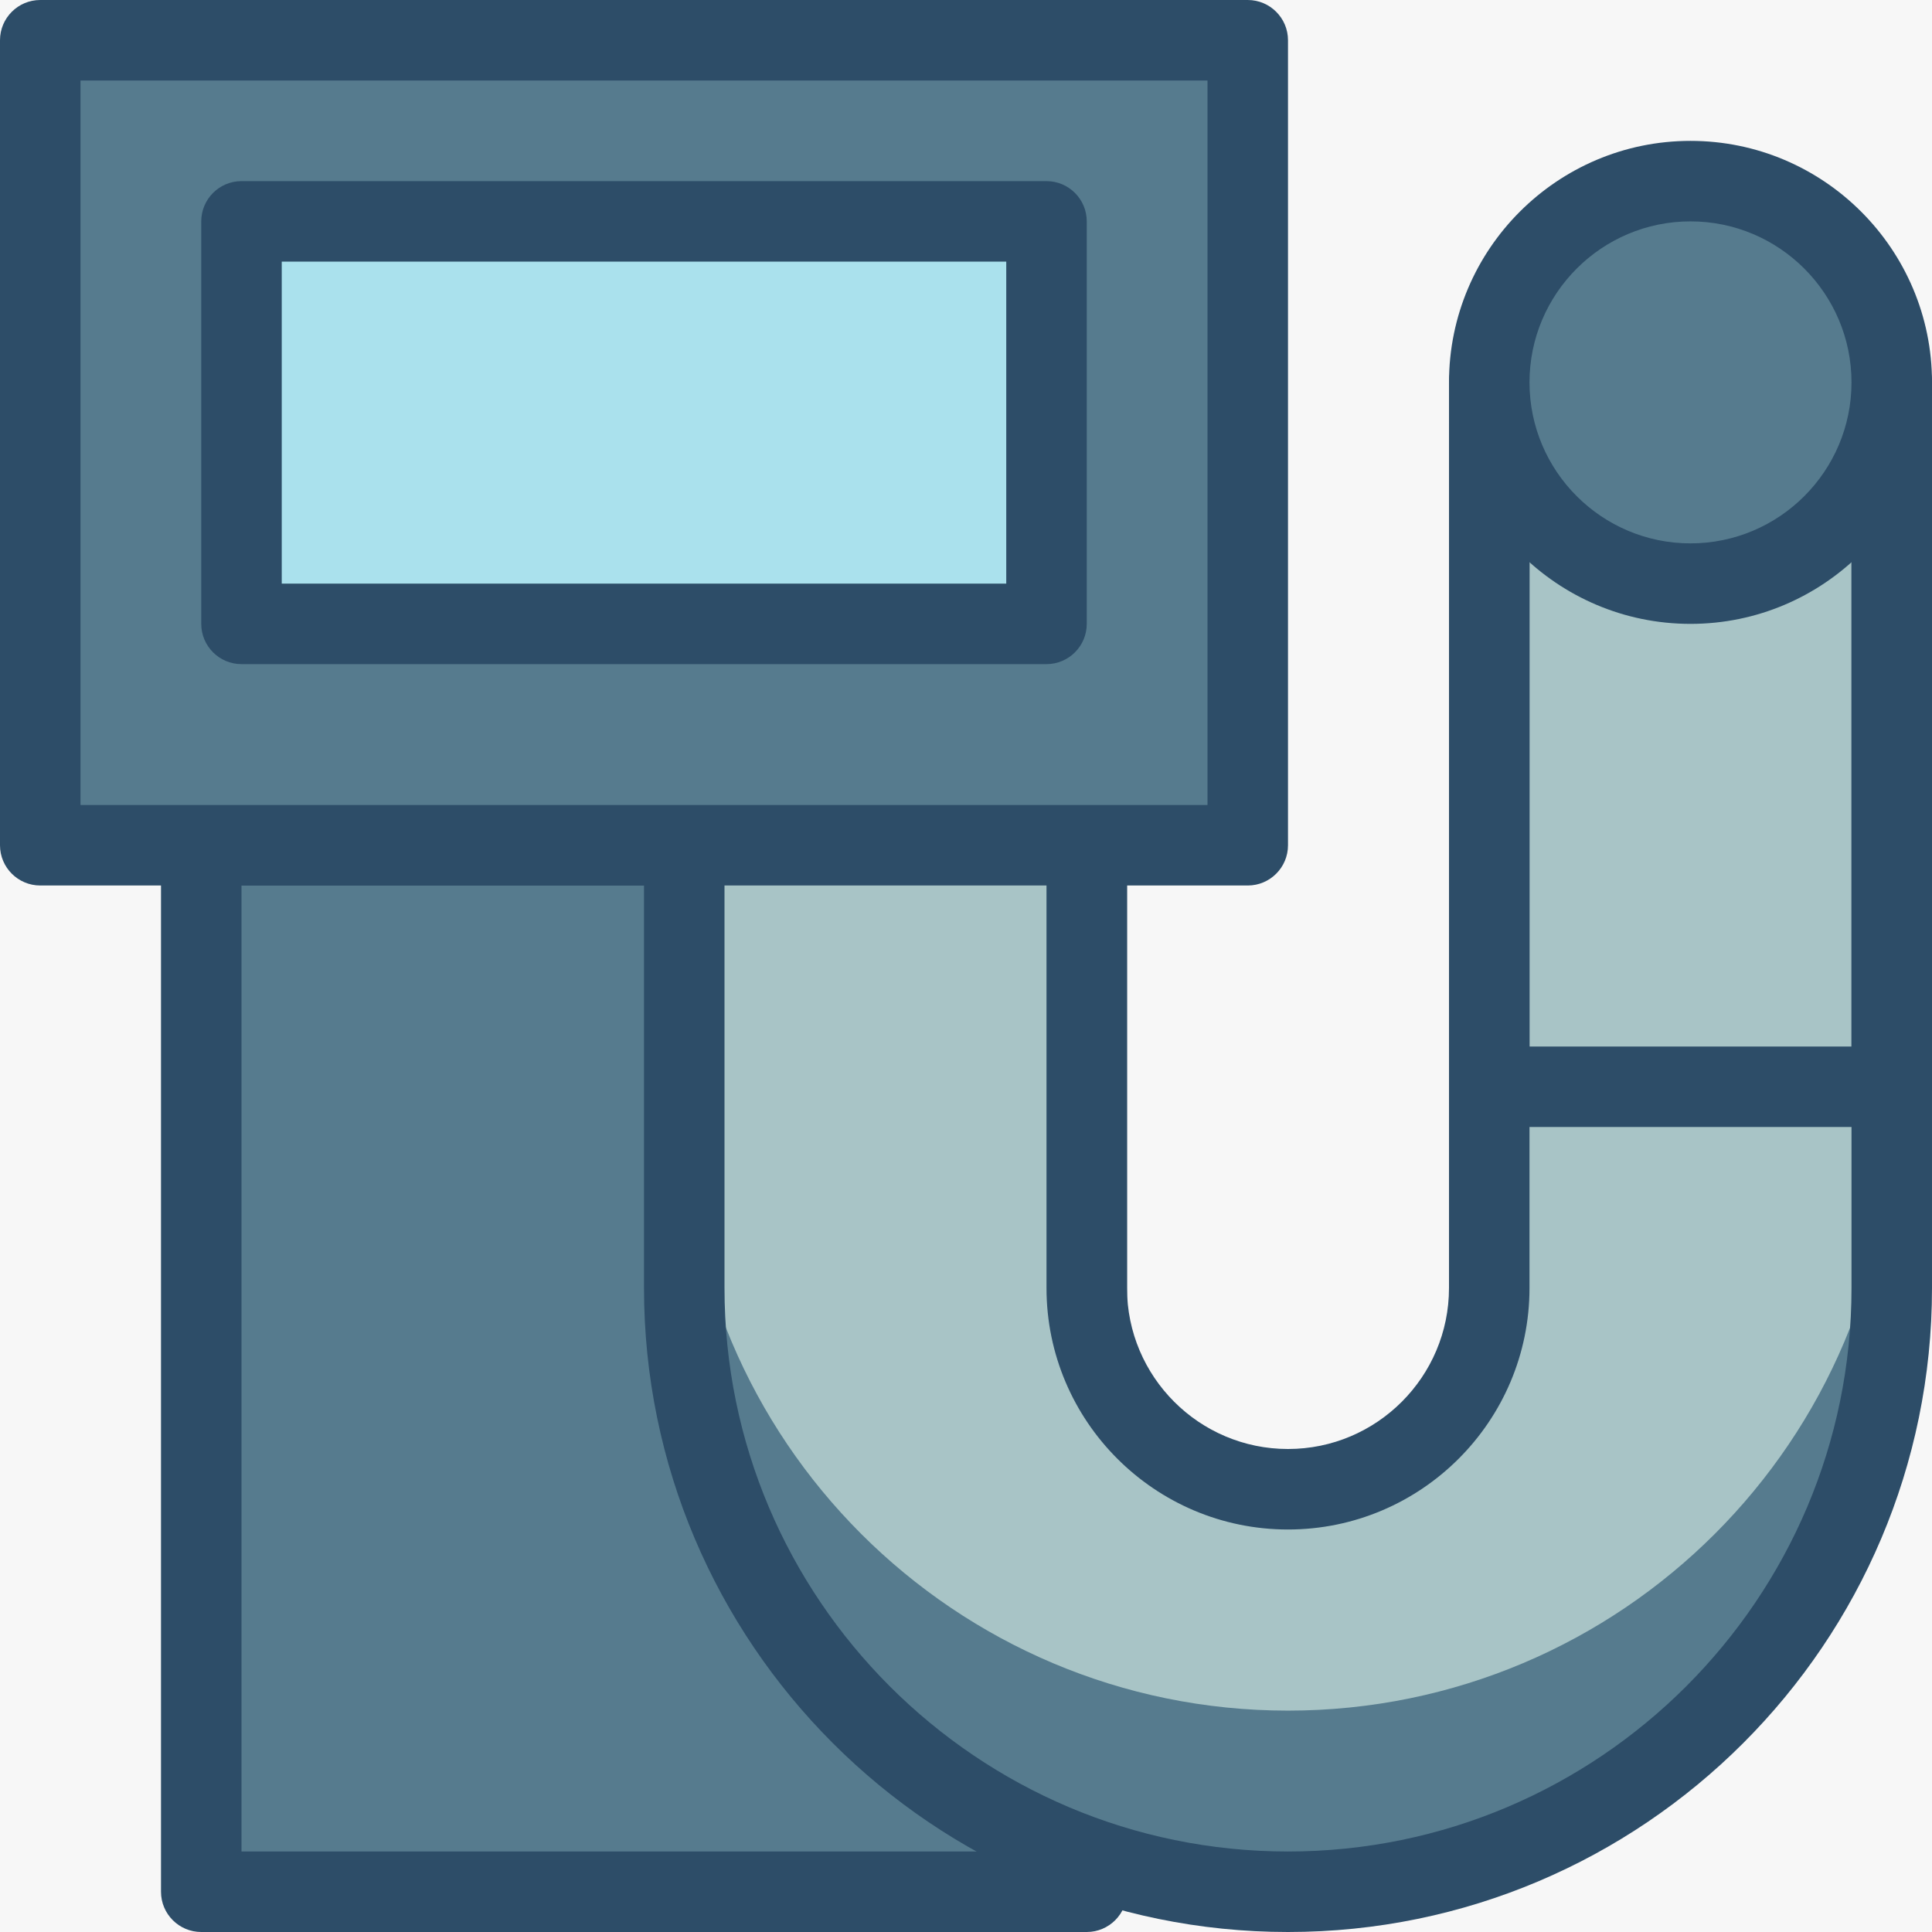 <?xml version="1.0" encoding="utf-8"?>
<!-- Generator: Adobe Illustrator 16.0.0, SVG Export Plug-In . SVG Version: 6.00 Build 0)  -->
<!DOCTYPE svg PUBLIC "-//W3C//DTD SVG 1.1//EN" "http://www.w3.org/Graphics/SVG/1.1/DTD/svg11.dtd">
<svg version="1.1" id="Layer_1" xmlns="http://www.w3.org/2000/svg" xmlns:xlink="http://www.w3.org/1999/xlink" x="0px" y="0px"
	 width="96px" height="96px" viewBox="0 0 96 96" enable-background="new 0 0 96 96" xml:space="preserve">
<rect fill="#F7F7F7" width="96" height="96"/>
<g>
	<defs>
		<rect id="SVGID_1_" width="96" height="96"/>
	</defs>
	<clipPath id="SVGID_2_">
		<use xlink:href="#SVGID_1_"  overflow="visible"/>
	</clipPath>
</g>
<rect x="10" y="42" fill="#567B8E" width="44" height="52"/>
<g>
	<defs>
		<rect id="SVGID_3_" width="96" height="96"/>
	</defs>
	<clipPath id="SVGID_4_">
		<use xlink:href="#SVGID_3_"  overflow="visible"/>
	</clipPath>
	<path clip-path="url(#SVGID_4_)" fill="#2D4D68" d="M54,96H10c-1.104,0-2-0.896-2-2V42c0-1.104,0.896-2,2-2h44c1.104,0,2,0.896,2,2
		v52C56,95.104,55.104,96,54,96 M12,92h40V44H12V92z"/>
</g>
<g>
	<defs>
		<path id="SVGID_5_" d="M74,19v45c0,5.523-4.477,10-10,10c-5.522,0-10-4.477-10-10V19H34v45c0,16.569,13.432,30,30,30
			c16.569,0,30-13.431,30-30V19H74z"/>
	</defs>
	<clipPath id="SVGID_6_">
		<use xlink:href="#SVGID_5_"  overflow="visible"/>
	</clipPath>
	<path clip-path="url(#SVGID_6_)" fill="#567B8E" d="M74,19v45c0,5.523-4.477,10-10,10s-10-4.477-10-10V19H34v45
		c0,16.569,13.431,30,30,30c16.569,0,30-13.431,30-30V19H74z"/>
	<path clip-path="url(#SVGID_6_)" fill="#A8C4C6" d="M74,10v45c0,5.523-4.477,10-10,10s-10-4.477-10-10V10H34v45
		c0,16.569,13.431,30,30,30c16.569,0,30-13.431,30-30V10H74z"/>
</g>
<g>
	<defs>
		<rect id="SVGID_7_" width="96" height="96"/>
	</defs>
	<clipPath id="SVGID_8_">
		<use xlink:href="#SVGID_7_"  overflow="visible"/>
	</clipPath>
	<rect x="74" y="22" clip-path="url(#SVGID_8_)" fill="#A8C4C6" width="20" height="32"/>
	<path clip-path="url(#SVGID_8_)" fill="#2D4D68" d="M94,56H74c-1.104,0-2-0.896-2-2V22c0-1.104,0.896-2,2-2h20c1.104,0,2,0.896,2,2
		v32C96,55.104,95.104,56,94,56 M76,52h16V24H76V52z"/>
	<path clip-path="url(#SVGID_8_)" fill="#2D4D68" d="M64,96c-17.645,0-32-14.355-32-32V19c0-1.104,0.896-2,2-2h20
		c1.104,0,2,0.896,2,2v45c0,4.411,3.589,8,8,8s8-3.589,8-8V19c0-1.104,0.896-2,2-2h20c1.104,0,2,0.896,2,2v45
		C96,81.645,81.645,96,64,96 M36,21v43c0,15.439,12.561,28,28,28s28-12.561,28-28V21H76v43c0,6.617-5.383,12-12,12s-12-5.383-12-12
		V21H36z"/>
	<rect x="2" y="2" clip-path="url(#SVGID_8_)" fill="#567B8E" width="60" height="40"/>
	<path clip-path="url(#SVGID_8_)" fill="#2D4D68" d="M62,44H2c-1.104,0-2-0.896-2-2V2c0-1.104,0.896-2,2-2h60c1.104,0,2,0.896,2,2
		v40C64,43.104,63.104,44,62,44 M4,40h56V4H4V40z"/>
	<rect x="12" y="11" clip-path="url(#SVGID_8_)" fill="#AAE1ED" width="40" height="20"/>
	<path clip-path="url(#SVGID_8_)" fill="#2D4D68" d="M52,33H12c-1.104,0-2-0.896-2-2V11c0-1.104,0.896-2,2-2h40c1.104,0,2,0.896,2,2
		v20C54,32.104,53.104,33,52,33 M14,29h36V13H14V29z"/>
	<path clip-path="url(#SVGID_8_)" fill="#567B8E" d="M74,19c0,5.523,4.477,10,10,10s10-4.477,10-10S89.523,9,84,9S74,13.477,74,19"
		/>
	<path clip-path="url(#SVGID_8_)" fill="#2D4D68" d="M84,31c-6.617,0-12-5.383-12-12S77.383,7,84,7s12,5.383,12,12S90.617,31,84,31
		 M84,11c-4.411,0-8,3.589-8,8s3.589,8,8,8s8-3.589,8-8S88.411,11,84,11"/>
</g>
</svg>
